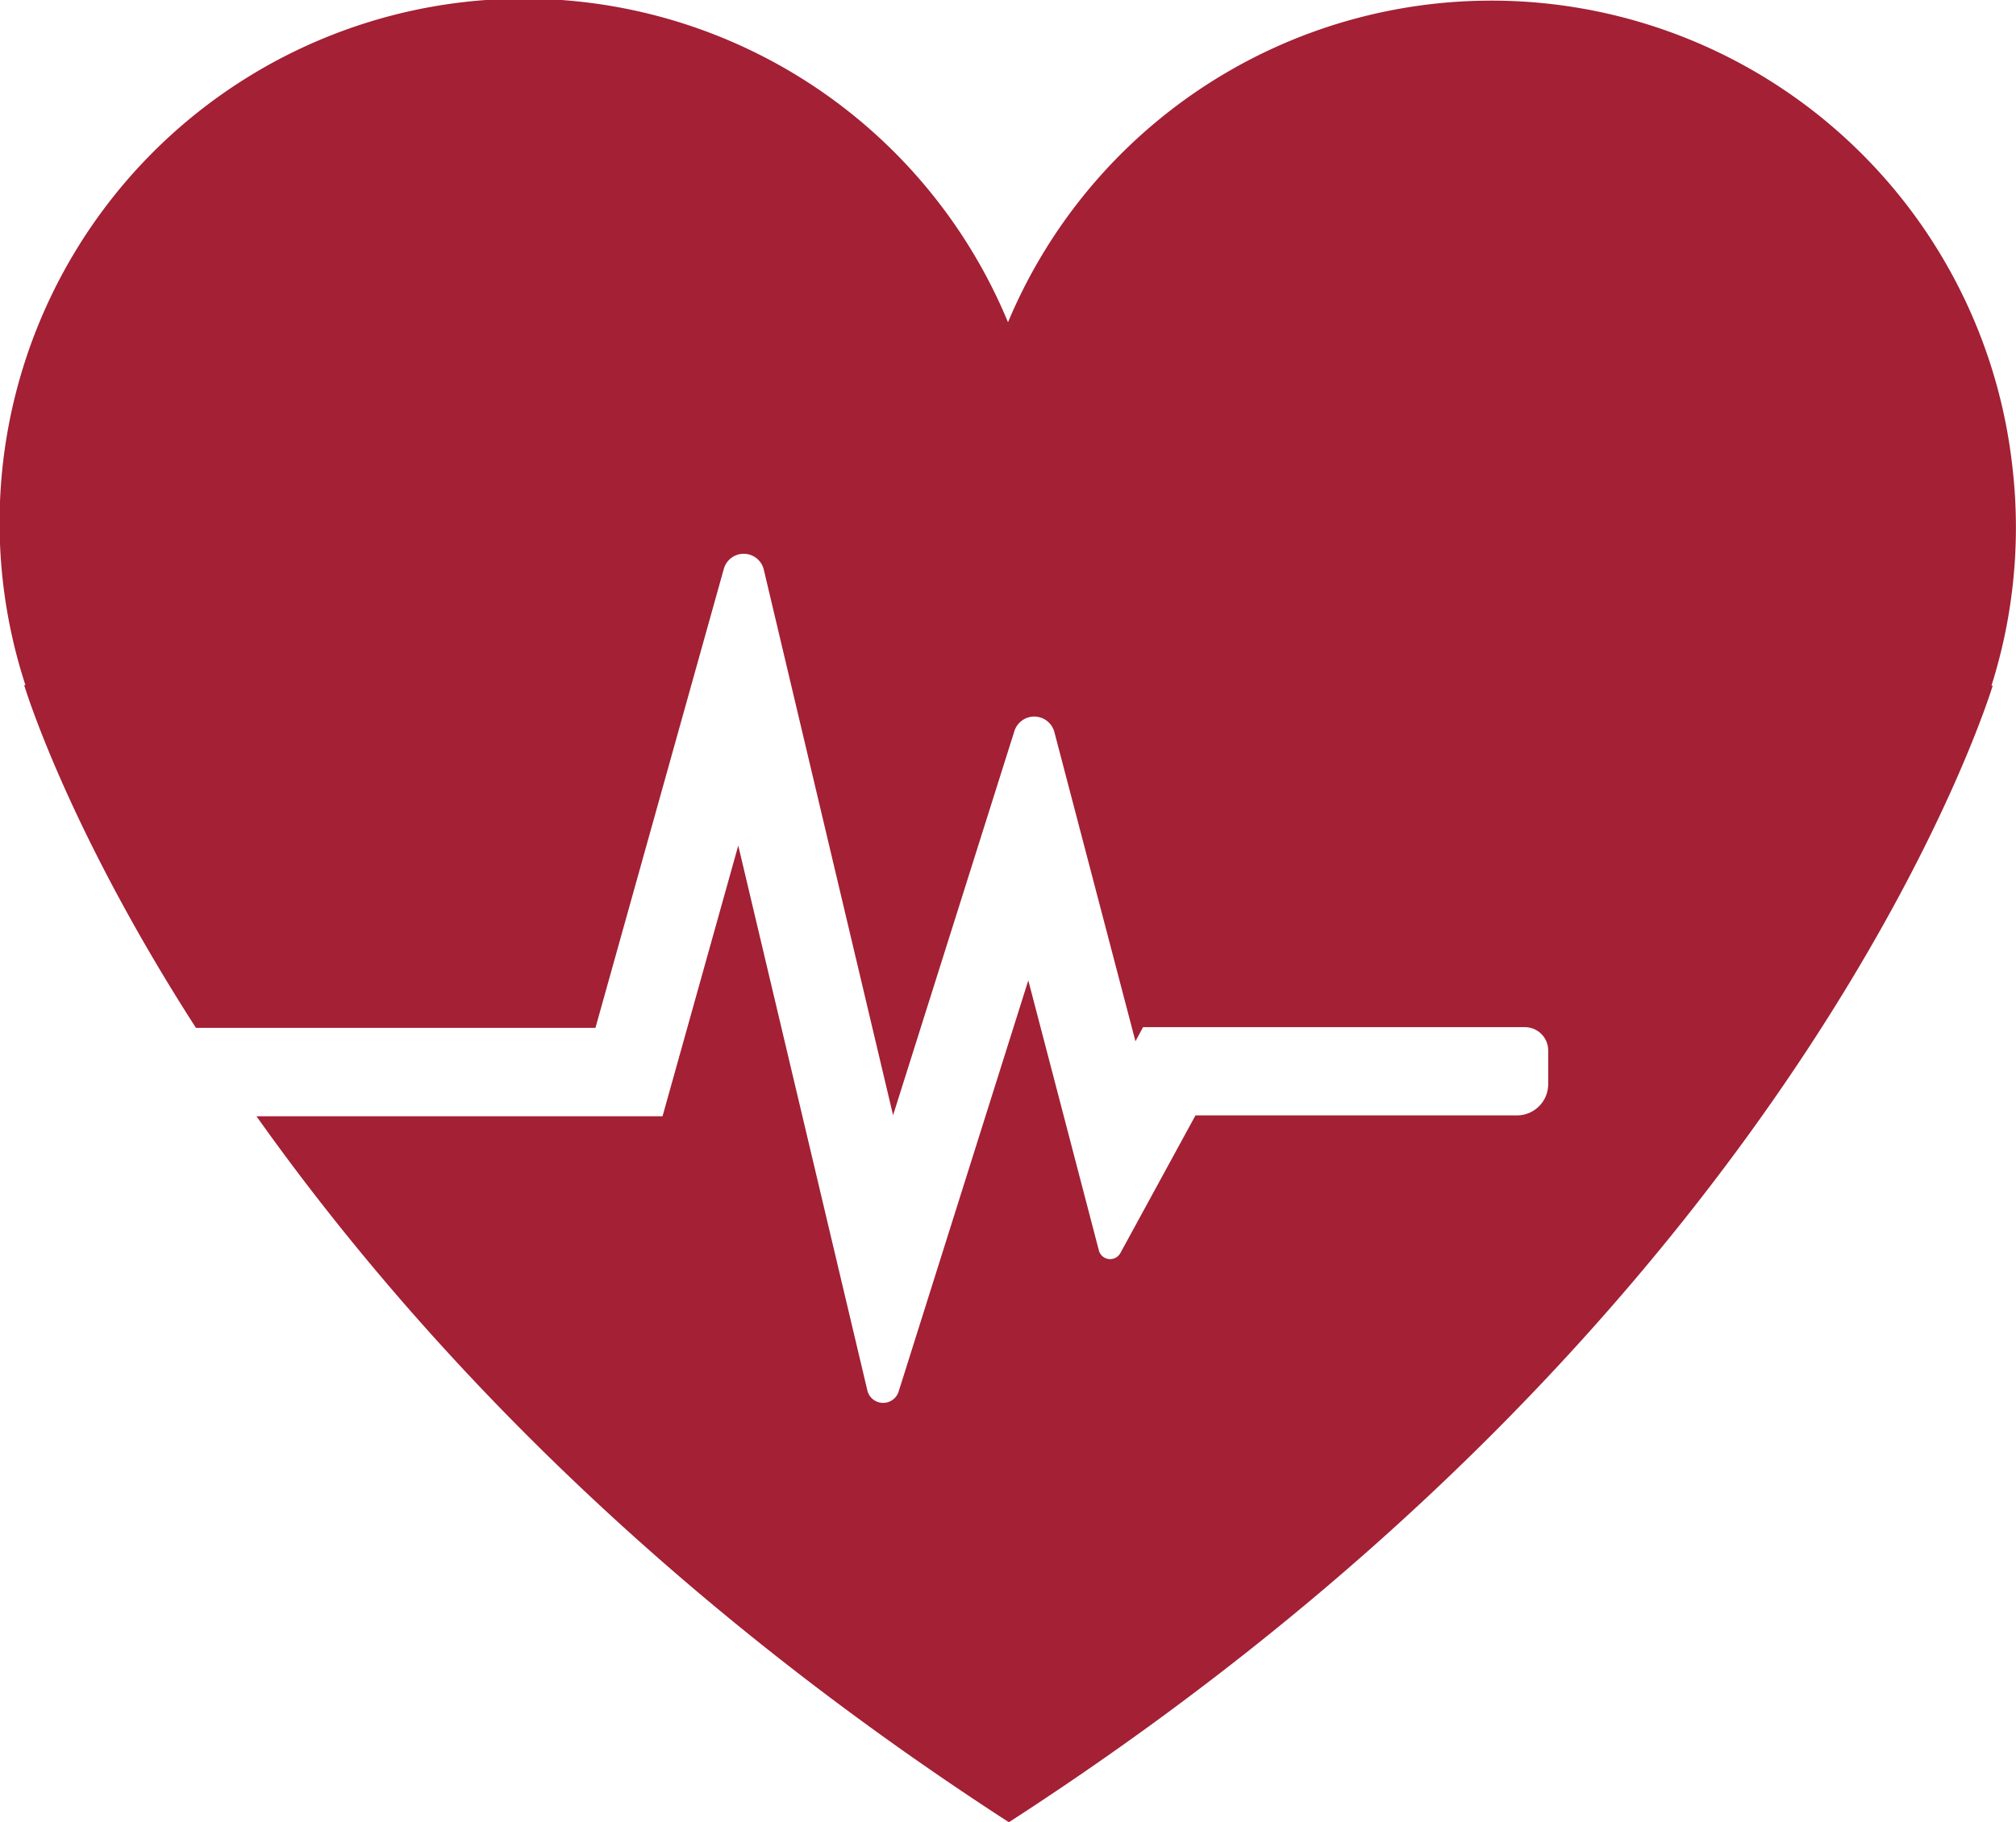<?xml version="1.0" encoding="utf-8"?>
<svg xmlns="http://www.w3.org/2000/svg" viewBox="0 0 114.2 103.23"><defs><style>.cls-1{fill:#a32035;}</style></defs><title>Asset 28</title><g id="Layer_2" data-name="Layer 2"><g id="Layer_1-2" data-name="Layer 1"><path class="cls-1" d="M114,26.49A29.69,29.69,0,0,0,57.1,18.26,29.69,29.69,0,0,0,1.44,38.82H1.37s2.38,8,9.73,19.42H33.73l7.27-26a1.17,1.17,0,0,1,2.27.05l7.32,30.9,6.87-21.76a1.18,1.18,0,0,1,2.27.06l4.59,17.51.43-.8H86.38a1.32,1.32,0,0,1,1.32,1.32v1.91a1.77,1.77,0,0,1-1.77,1.77H67.72l-4.26,7.81a.66.66,0,0,1-1.21-.15l-4-15.31L50.91,78.83a.92.92,0,0,1-1.78-.06L41.82,47.91,37.53,63.25h-23c8.47,11.94,21.89,26.58,42.62,40,45.22-29.23,55.73-64.4,55.73-64.4h-.07A29.69,29.69,0,0,0,114,26.49Z"/></g></g></svg>
